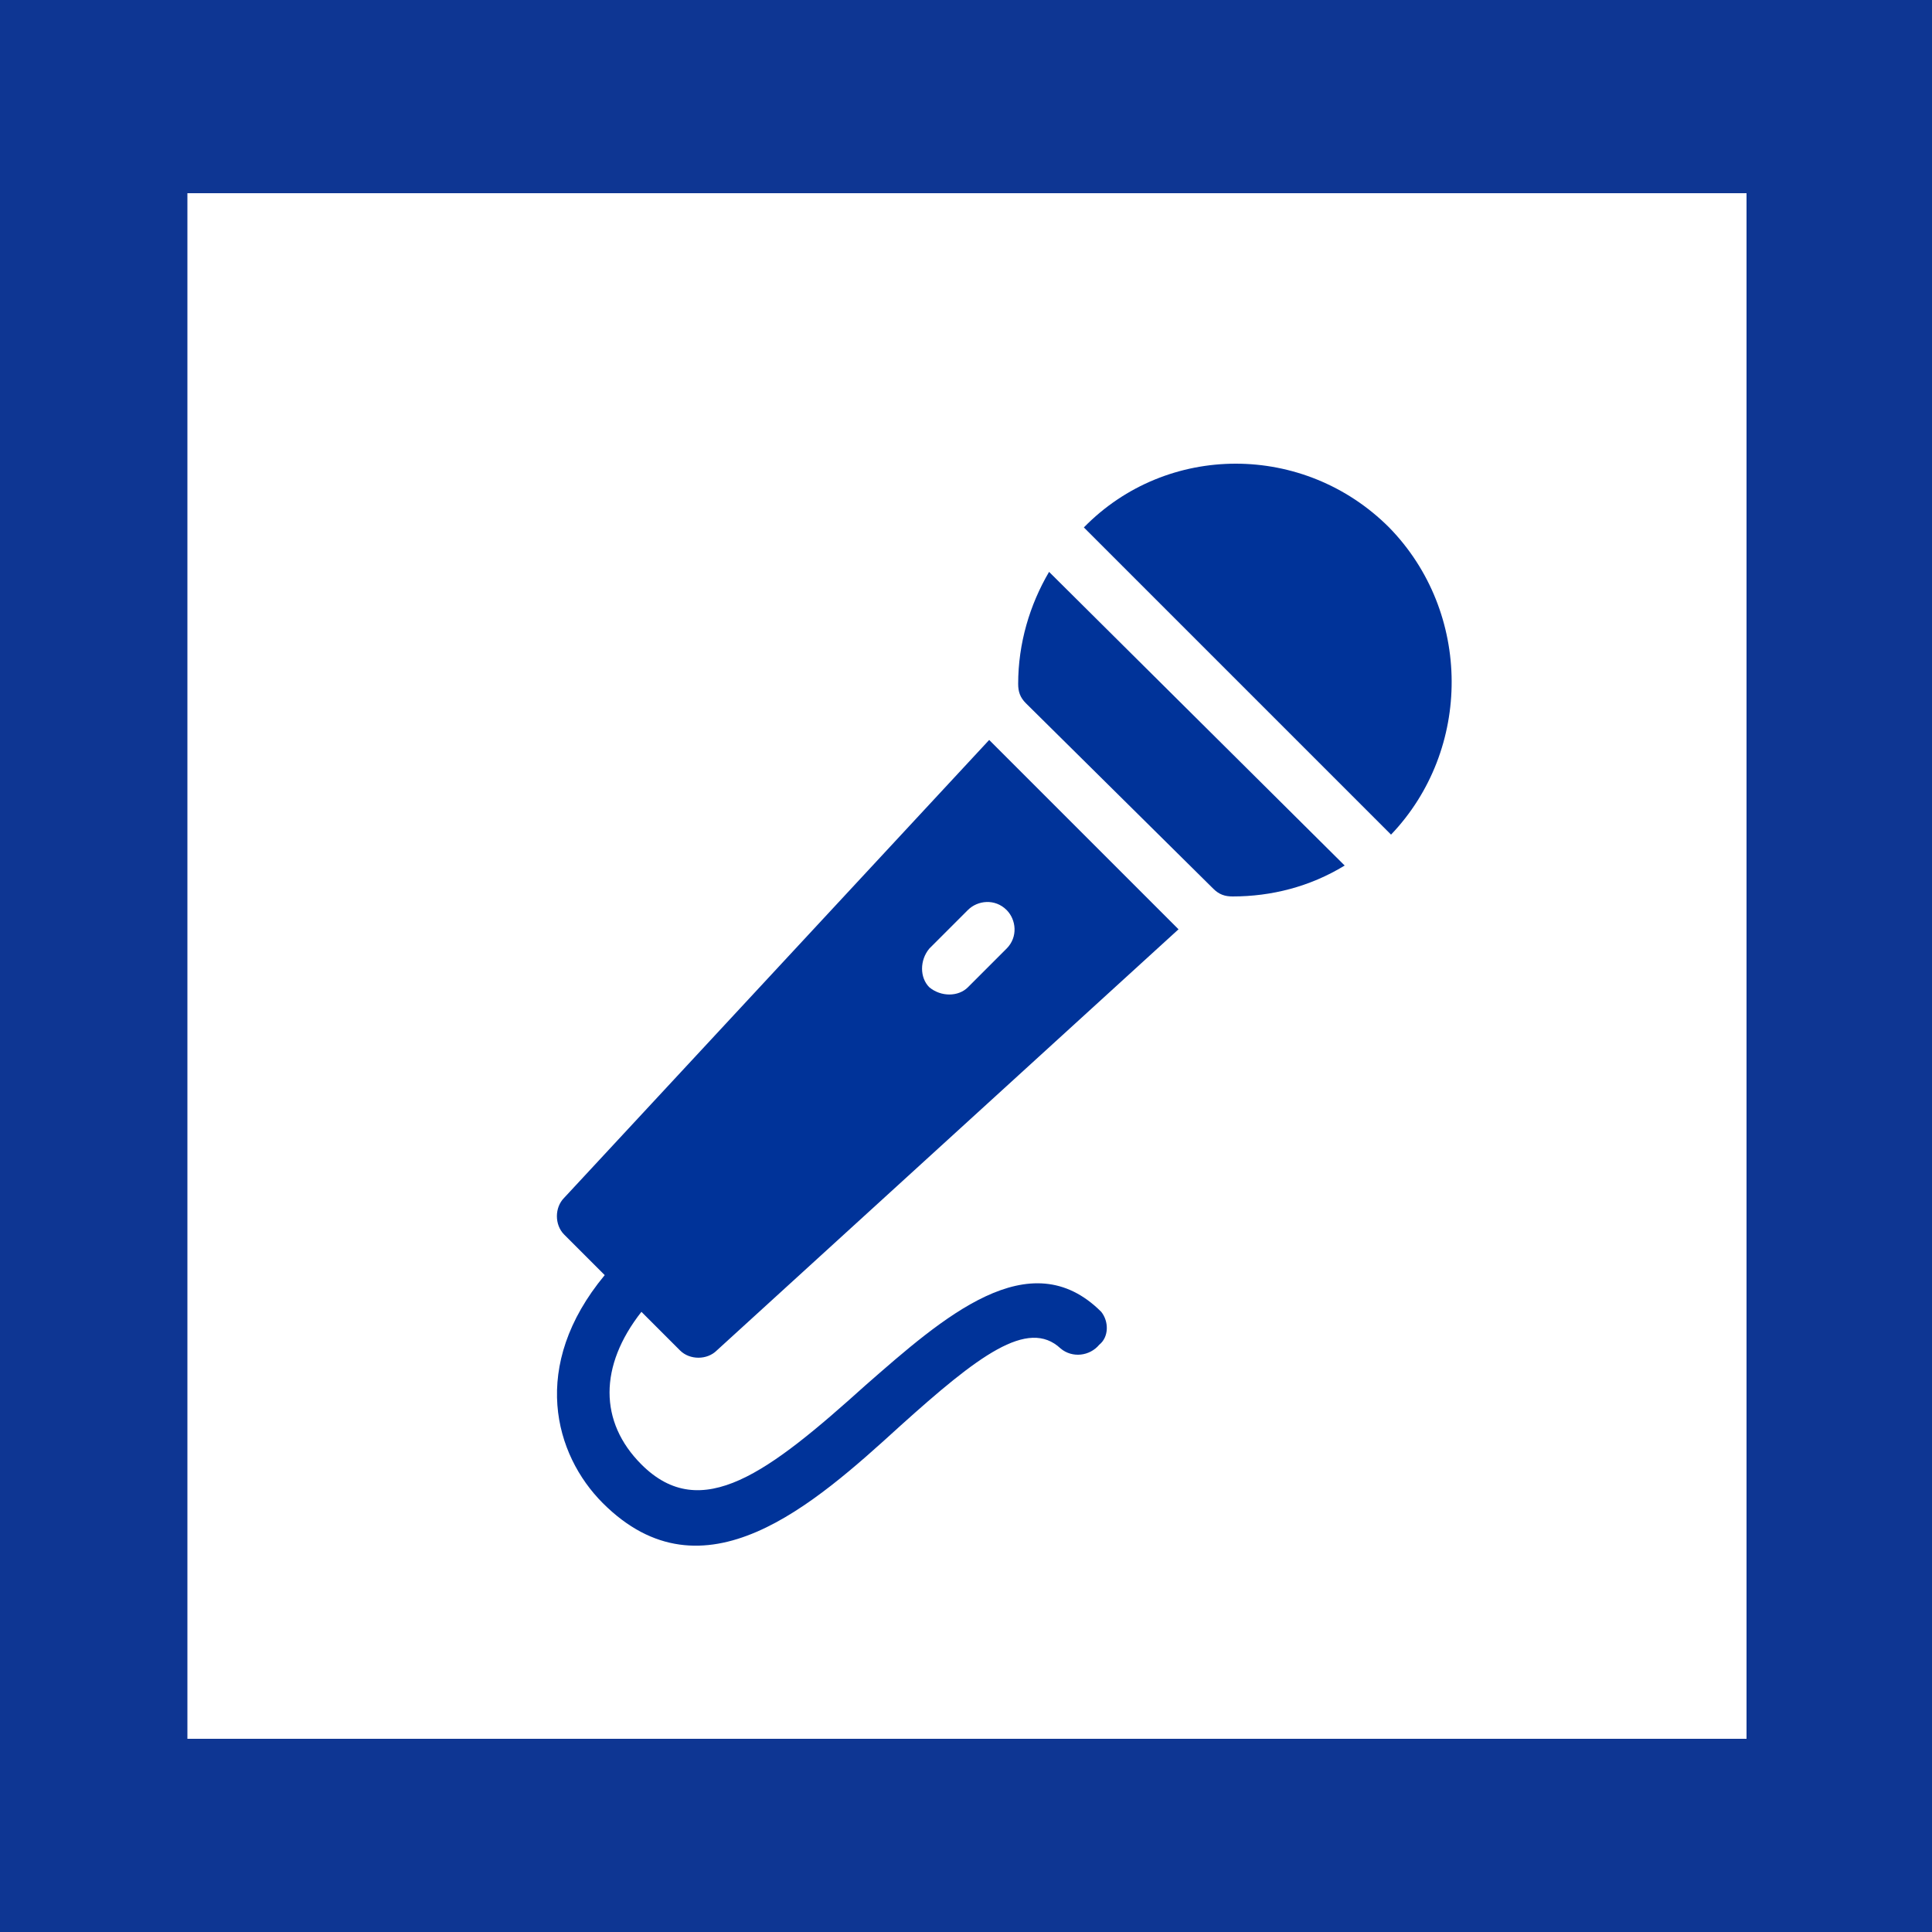<svg xmlns="http://www.w3.org/2000/svg" viewBox="0 0 100 100">
    <path d="M0 0h100v100H0V0z" fill="#fff"/>
    <path d="M100 100H0V0h100v100zM9.7 90h80.7V10H9.7" fill="#0e3693"/>
    <path d="M57 67.9c-3.7-3.7-8.2.3-12.2 3.8-5 4.5-8.5 7.2-11.6 4.1-2.2-2.2-2.2-5.1 0-7.9l2 2c.5.5 1.4.5 1.9 0L61 48.1l-9.8-9.8-22 23.7c-.5.5-.5 1.4 0 1.9l2.1 2.1c-3.9 4.7-2.6 9.3-.1 11.8 5.2 5.2 10.9.1 15.4-4 4-3.6 6.6-5.6 8.3-4 .6.5 1.5.4 2-.2.5-.4.5-1.2.1-1.7zm-6.9-16.8c-.5.5-1.4.5-2 0-.5-.5-.5-1.4 0-2l2-2c.5-.5 1.4-.6 2 0 .5.5.6 1.4 0 2l-2 2zM62.8 46c.3.3.6.4 1 .4 2 0 4-.5 5.8-1.6L54.3 29.6c-1 1.7-1.6 3.7-1.6 5.8 0 .4.1.7.4 1l9.7 9.6zm9.1-18.7c-4.4-4.4-11.5-4.4-15.8 0L72 43.2c4.2-4.4 4.2-11.5-.1-15.9z"
          fill="#039"/>
</svg>